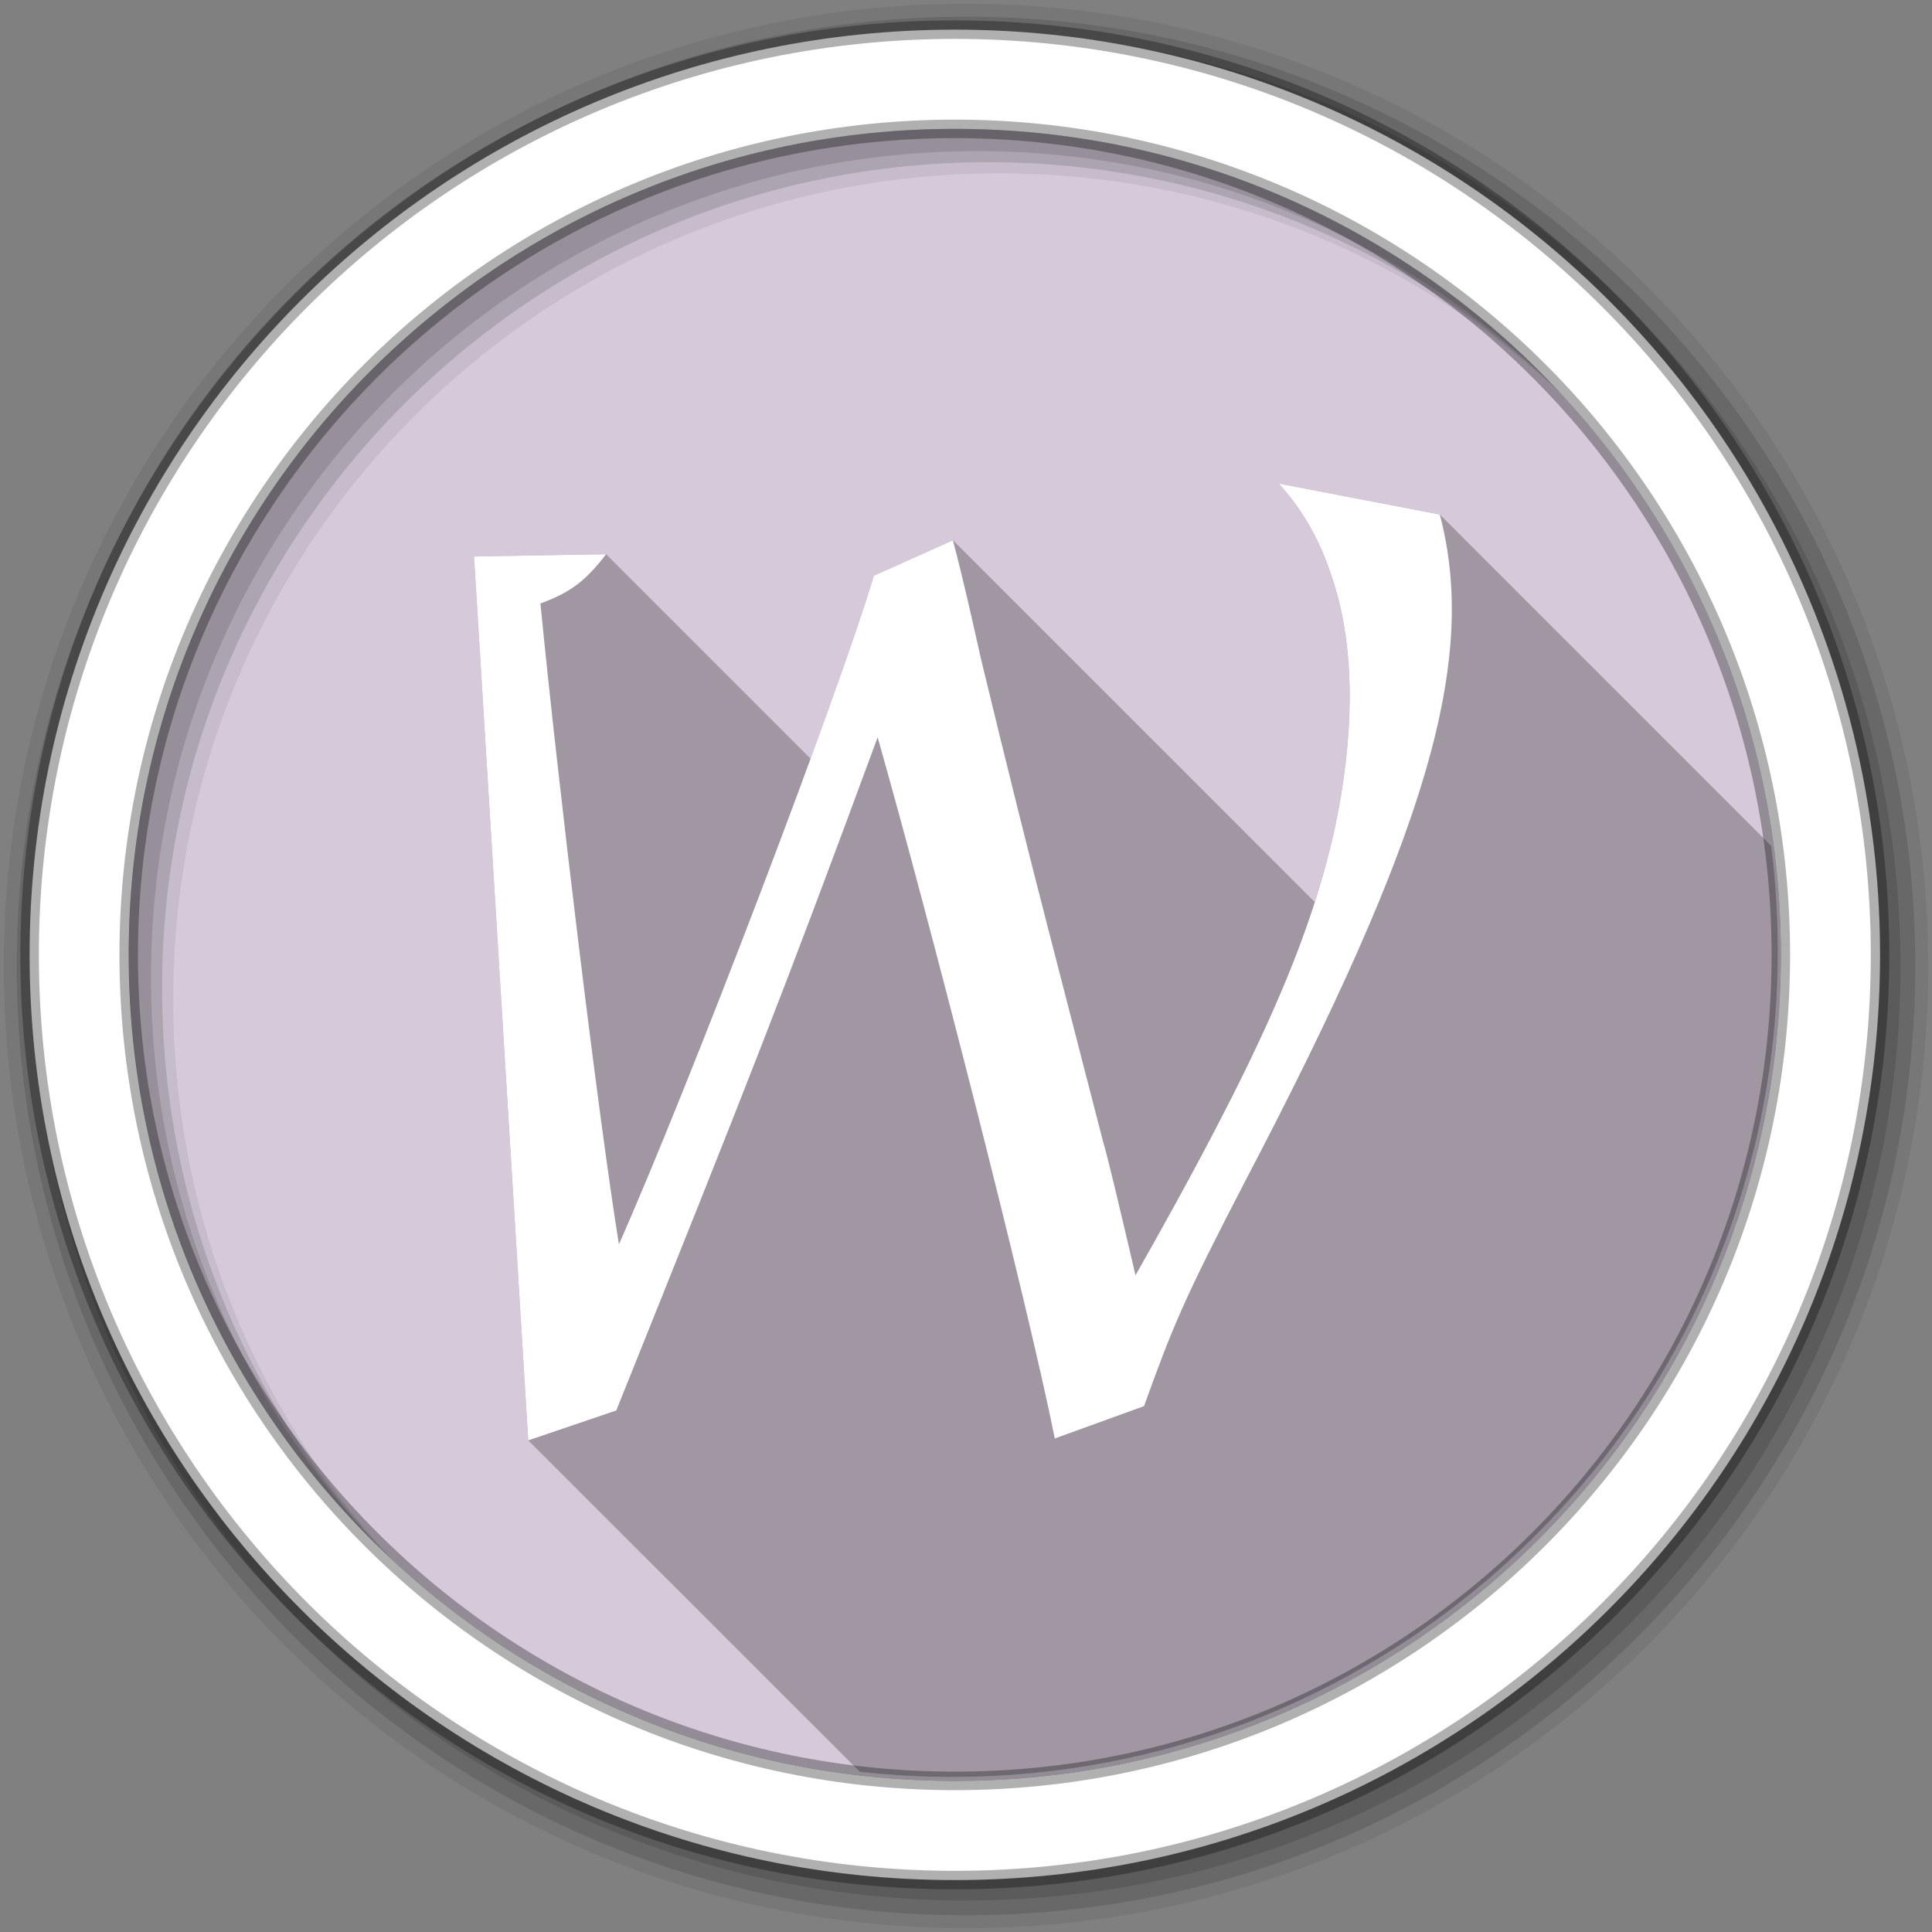 <?xml version="1.0" encoding="UTF-8" standalone="no"?>
<svg xmlns:dc="http://purl.org/dc/elements/1.1/" xmlns:cc="http://creativecommons.org/ns#" xmlns:rdf="http://www.w3.org/1999/02/22-rdf-syntax-ns#" xmlns:svg="http://www.w3.org/2000/svg" xmlns="http://www.w3.org/2000/svg" xmlns:sodipodi="http://sodipodi.sourceforge.net/DTD/sodipodi-0.dtd" xmlns:inkscape="http://www.inkscape.org/namespaces/inkscape" height="512" viewBox="0 0 512 512" width="512" version="1.1" id="svg2" inkscape:version="0.91 r" sodipodi:docname="calligrawords.svg">
<rect x="0" y="0" width="512" height="512" fill="#808080" stroke="none"/>
<defs id="defs17" />
<sodipodi:namedview pagecolor="#ffffff" bordercolor="#666666" borderopacity="1" objecttolerance="10" gridtolerance="10" guidetolerance="10" inkscape:pageopacity="0" inkscape:pageshadow="2" inkscape:window-width="1680" inkscape:window-height="1022" id="namedview15" showgrid="false" inkscape:zoom="1.3037281" inkscape:cx="172.48005" inkscape:cy="244.919" inkscape:window-x="1680" inkscape:window-y="0" inkscape:window-maximized="1" inkscape:current-layer="svg2" />
<path style="fill:#D5C9DA;fill-rule:evenodd;fill-opacity:1" inkscape:connector-curvature="0" d="m 471.95,253.05 c 0,120.9 -98.01,218.9 -218.9,218.9 -120.9,0 -218.9,-98.01 -218.9,-218.9 0,-120.9 98.01,-218.9 218.9,-218.9 120.9,0 218.9,98.01 218.9,218.9" id="path6" />
<path style="fill-opacity:0.067;fill-rule:evenodd" inkscape:connector-curvature="0" d="M 256,1 C 115.17,1 1,115.17 1,256 1,396.83 115.17,511 256,511 396.83,511 511,396.83 511,256 511,115.17 396.83,1 256,1 m 8.827,44.931 c 120.9,0 218.9,98 218.9,218.9 0,120.9 -98,218.9 -218.9,218.9 -120.9,0 -218.93,-98 -218.93,-218.9 0,-120.9 98.03,-218.9 218.93,-218.9" id="path8" />
<g style="fill-opacity:0.129;fill-rule:evenodd" id="g10">
<path inkscape:connector-curvature="0" d="m 256,4.433 c -138.94,0 -251.57,112.63 -251.57,251.57 0,138.94 112.63,251.57 251.57,251.57 138.94,0 251.57,-112.63 251.57,-251.57 C 507.57,117.063 394.94,4.433 256,4.433 m 5.885,38.556 c 120.9,0 218.9,98 218.9,218.9 0,120.9 -98,218.9 -218.9,218.9 -120.9,0 -218.93,-98 -218.93,-218.9 0,-120.9 98.03,-218.9 218.93,-218.9" id="path12" />
<path inkscape:connector-curvature="0" d="m 256,8.356 c -136.77,0 -247.64,110.87 -247.64,247.64 0,136.77 110.87,247.64 247.64,247.64 136.77,0 247.64,-110.87 247.64,-247.64 C 503.64,119.226 392.77,8.356 256,8.356 m 2.942,31.691 c 120.9,0 218.9,98 218.9,218.9 0,120.9 -98,218.9 -218.9,218.9 -120.9,0 -218.93,-98 -218.93,-218.9 0,-120.9 98.03,-218.9 218.93,-218.9" id="path14" />
</g>
<path inkscape:connector-curvature="0" style="opacity:0.25" id="path9358" d="m 338.935,128.157 c 7,7.76 11.47,16.17 14.84,27.37 5.34,17.74 5.1,39.97 -0.18,64.63 -1.41,6.22 -3.09,12.45 -5.16,18.9 l -95.91,-95.9 -20.93,9.44 c -3.01,10.14 -9.17,27.83 -16.75,48.5 l -54.22,-54.22 c -14.82,0.23 -24.85,0.44 -35,0.62 l 14.37,234.22 87.85,87.81 c 8,0.89 16.13,1.38 24.37,1.38 120.9,0 218.91,-98.01 218.91,-218.91 0,-9.42 -0.6,-18.73 -1.75,-27.84 l -87.81,-87.81 -42.63,-8.19 z" />
<path inkscape:connector-curvature="0" style="fill:#ffffff" id="text3399" d="m 381.555,136.357 -42.626,-8.193 c 6.997,7.758 11.493,16.147 14.865,27.354 5.338,17.739 5.1,39.97 -0.187,64.633 -6.863,30.325 -20.269,60.7 -52.686,117.82 -4.353,-18.552 -7.288,-31.095 -8.623,-35.53 l -14.664,-56.843 c -5.004,-19.357 -10.949,-43.212 -17.682,-71.04 -2.336,-10.487 -4.674,-20.898 -7.418,-31.383 l -20.952,9.409 c -9.364,31.55 -49.236,135.88 -67.558,177.17 -5.324,-32.681 -16.069,-121.38 -20.804,-169.82 7.745,-2.869 11.801,-5.746 17.394,-13.046 -14.818,0.232 -24.829,0.418 -34.985,0.606 l 14.367,234.22 23.325,-7.928 c 34.445,-85.8 43.761,-109.21 69.265,-178.41 13.739,48.385 39.592,149.13 46.948,185.83 l 23.639,-8.563 c 7.607,-21.041 10.386,-27.986 26.996,-59.979 47.883,-91.426 61.635,-137.49 51.388,-176.31 z" />
<path style="fill:#ffffff;fill-rule:evenodd;stroke:#000000;stroke-width:4.904;stroke-opacity:0.31" inkscape:connector-curvature="0" d="m 253.04,7.859 c -135.42,0 -245.19,109.78 -245.19,245.19 0,135.42 109.78,245.19 245.19,245.19 135.42,0 245.19,-109.78 245.19,-245.19 0,-135.42 -109.78,-245.19 -245.19,-245.19 z m 0,26.297 c 120.9,0 218.9,98 218.9,218.9 0,120.9 -98,218.9 -218.9,218.9 -120.9,0 -218.93,-98 -218.93,-218.9 0,-120.9 98.03,-218.9 218.93,-218.9 z" id="path16" />
</svg>
